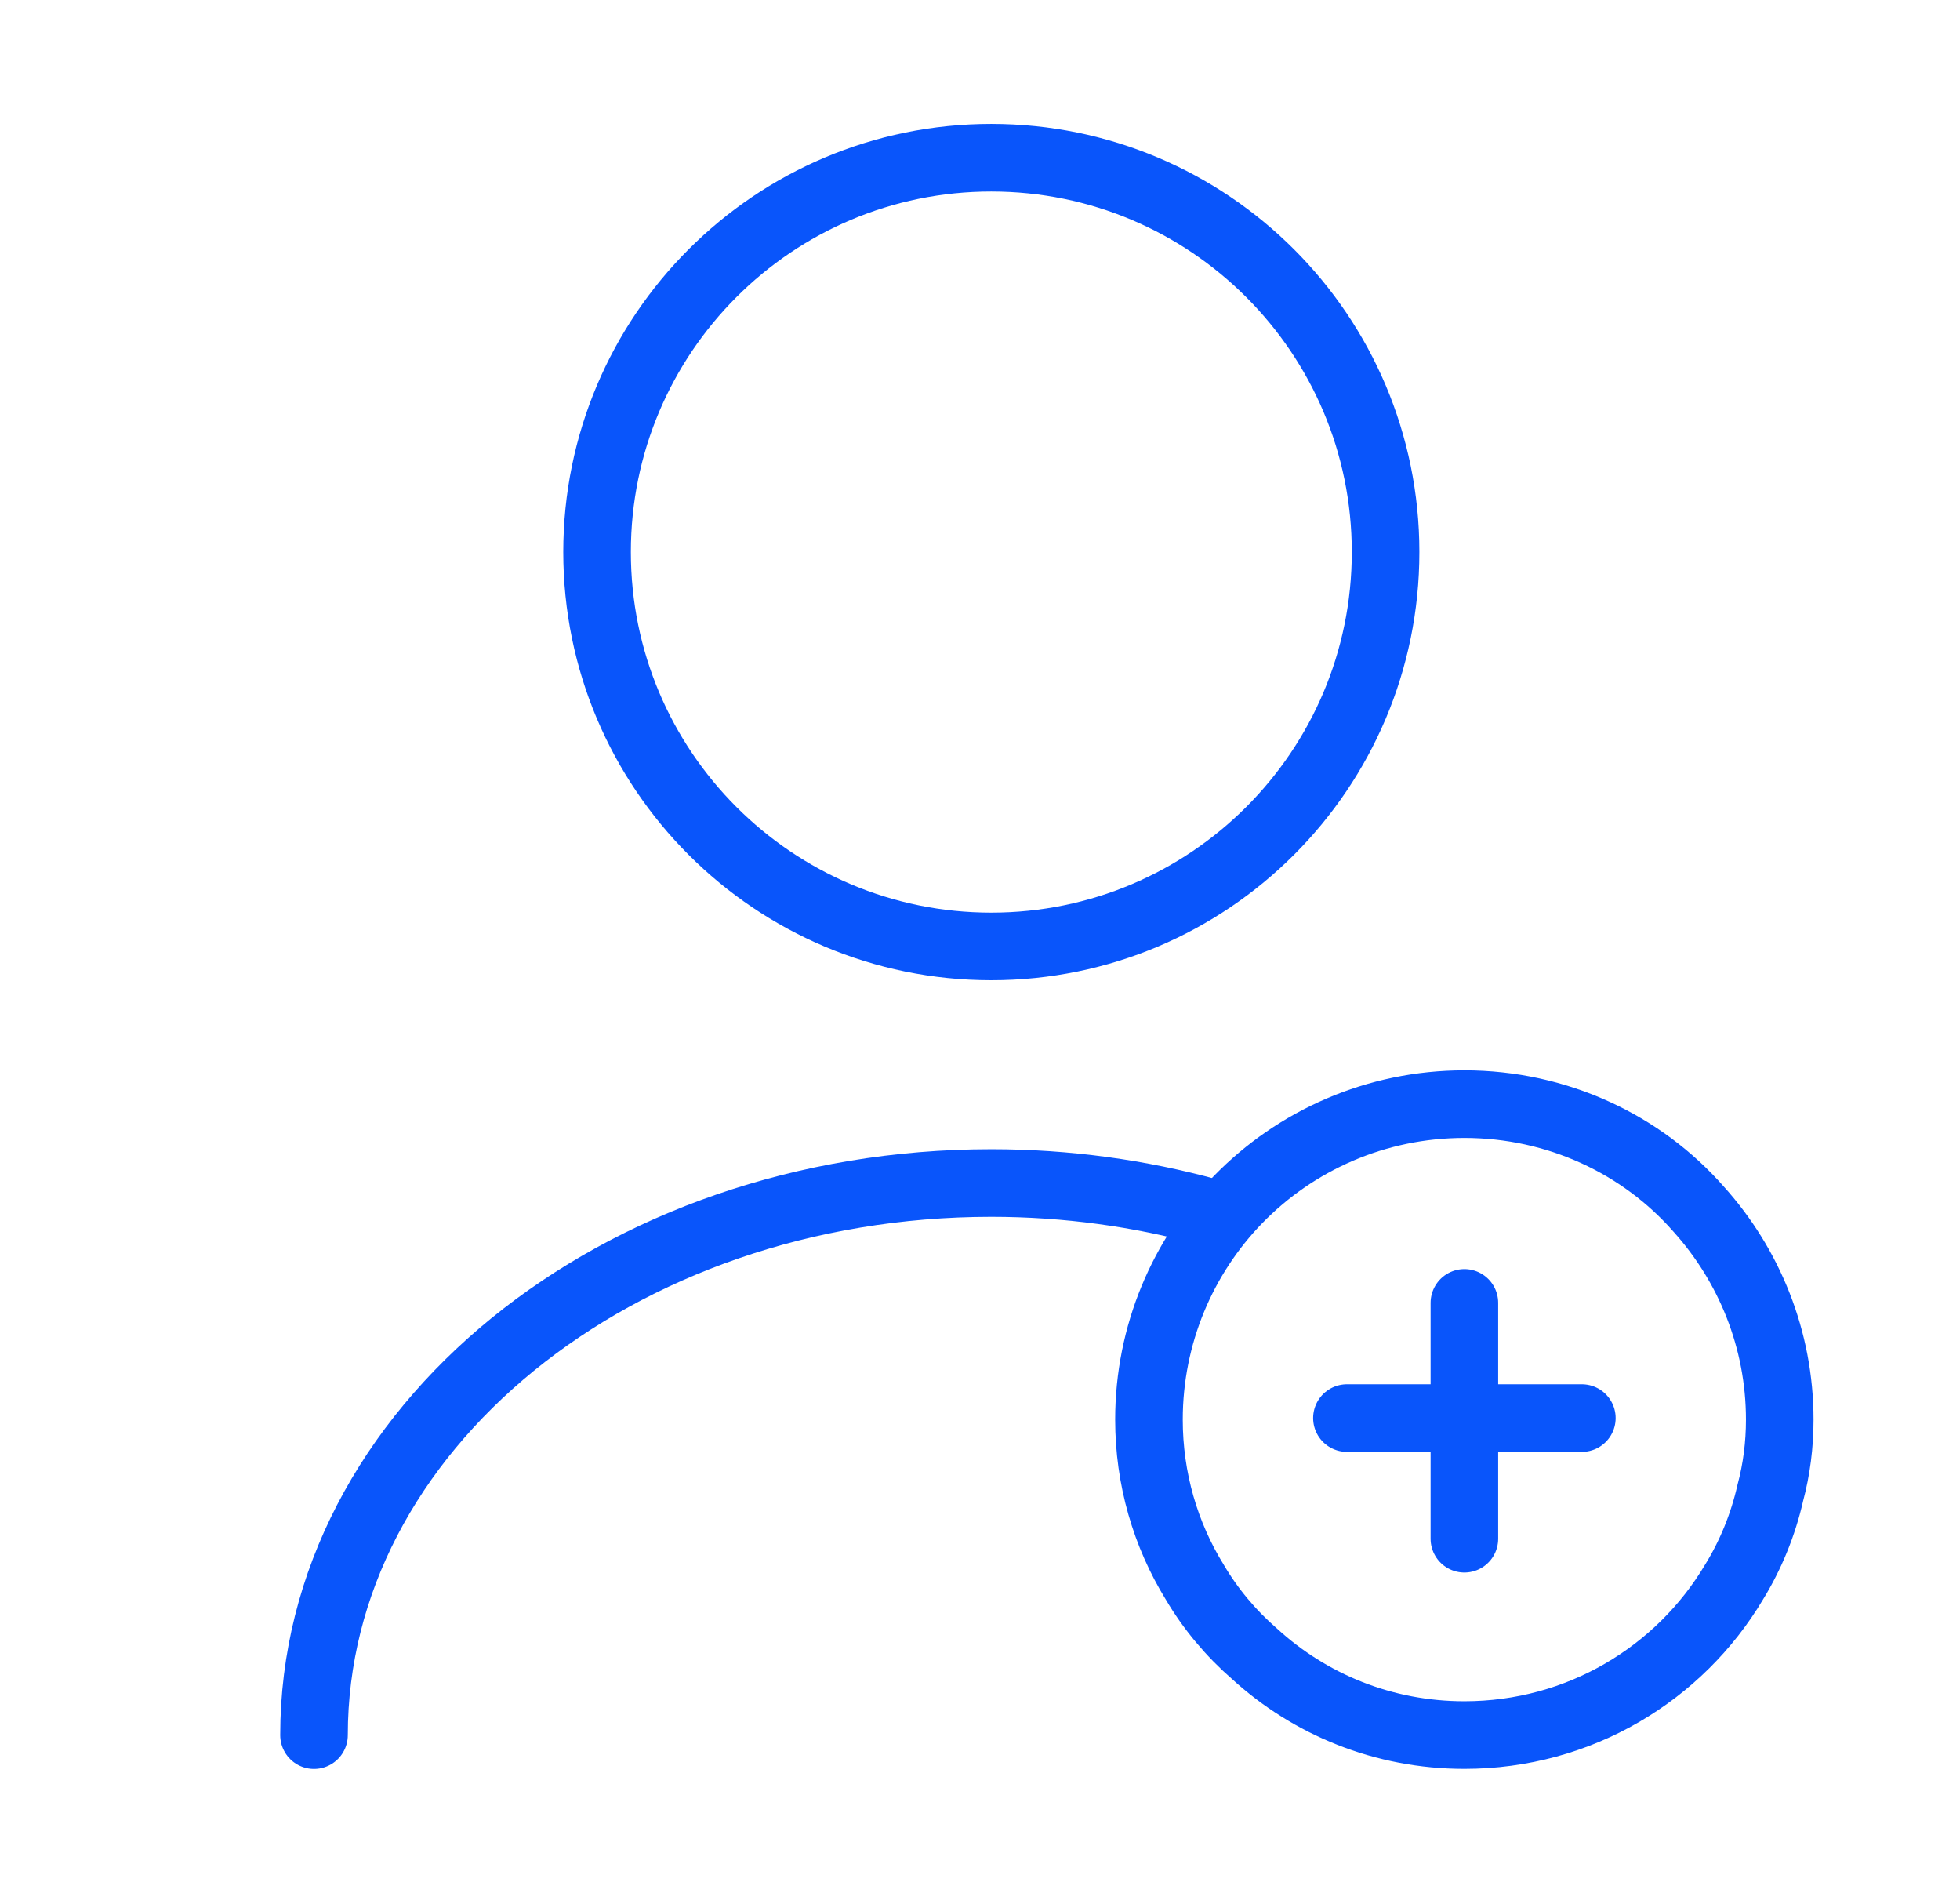 <svg width="29" height="28" viewBox="0 0 29 28" fill="none" xmlns="http://www.w3.org/2000/svg">
<path d="M14.667 14C17.889 14 20.501 11.388 20.501 8.166C20.501 4.945 17.889 2.333 14.667 2.333C11.446 2.333 8.834 4.945 8.834 8.166C8.834 11.388 11.446 14 14.667 14Z" stroke="#0955FB" stroke-linecap="round" stroke-linejoin="round"/>
<path d="M4.646 25.667C4.646 21.152 9.137 17.5 14.667 17.5C15.787 17.5 16.872 17.652 17.887 17.932" stroke="#0955FB" stroke-linecap="round" stroke-linejoin="round"/>
<path d="M26.333 21C26.333 21.373 26.287 21.735 26.193 22.085C26.088 22.551 25.902 23.006 25.657 23.403C24.852 24.756 23.37 25.666 21.667 25.666C20.465 25.666 19.38 25.211 18.563 24.465C18.213 24.161 17.91 23.8 17.677 23.403C17.245 22.703 17 21.875 17 21C17 19.74 17.502 18.585 18.318 17.745C19.17 16.87 20.36 16.333 21.667 16.333C23.043 16.333 24.292 16.928 25.132 17.885C25.878 18.713 26.333 19.81 26.333 21Z" stroke="#0955FB" stroke-miterlimit="10" stroke-linecap="round" stroke-linejoin="round"/>
<path d="M23.405 20.977H19.929" stroke="#0955FB" stroke-miterlimit="10" stroke-linecap="round" stroke-linejoin="round"/>
<path d="M21.667 19.273V22.762" stroke="#0955FB" stroke-miterlimit="10" stroke-linecap="round" stroke-linejoin="round"/>
</svg>
